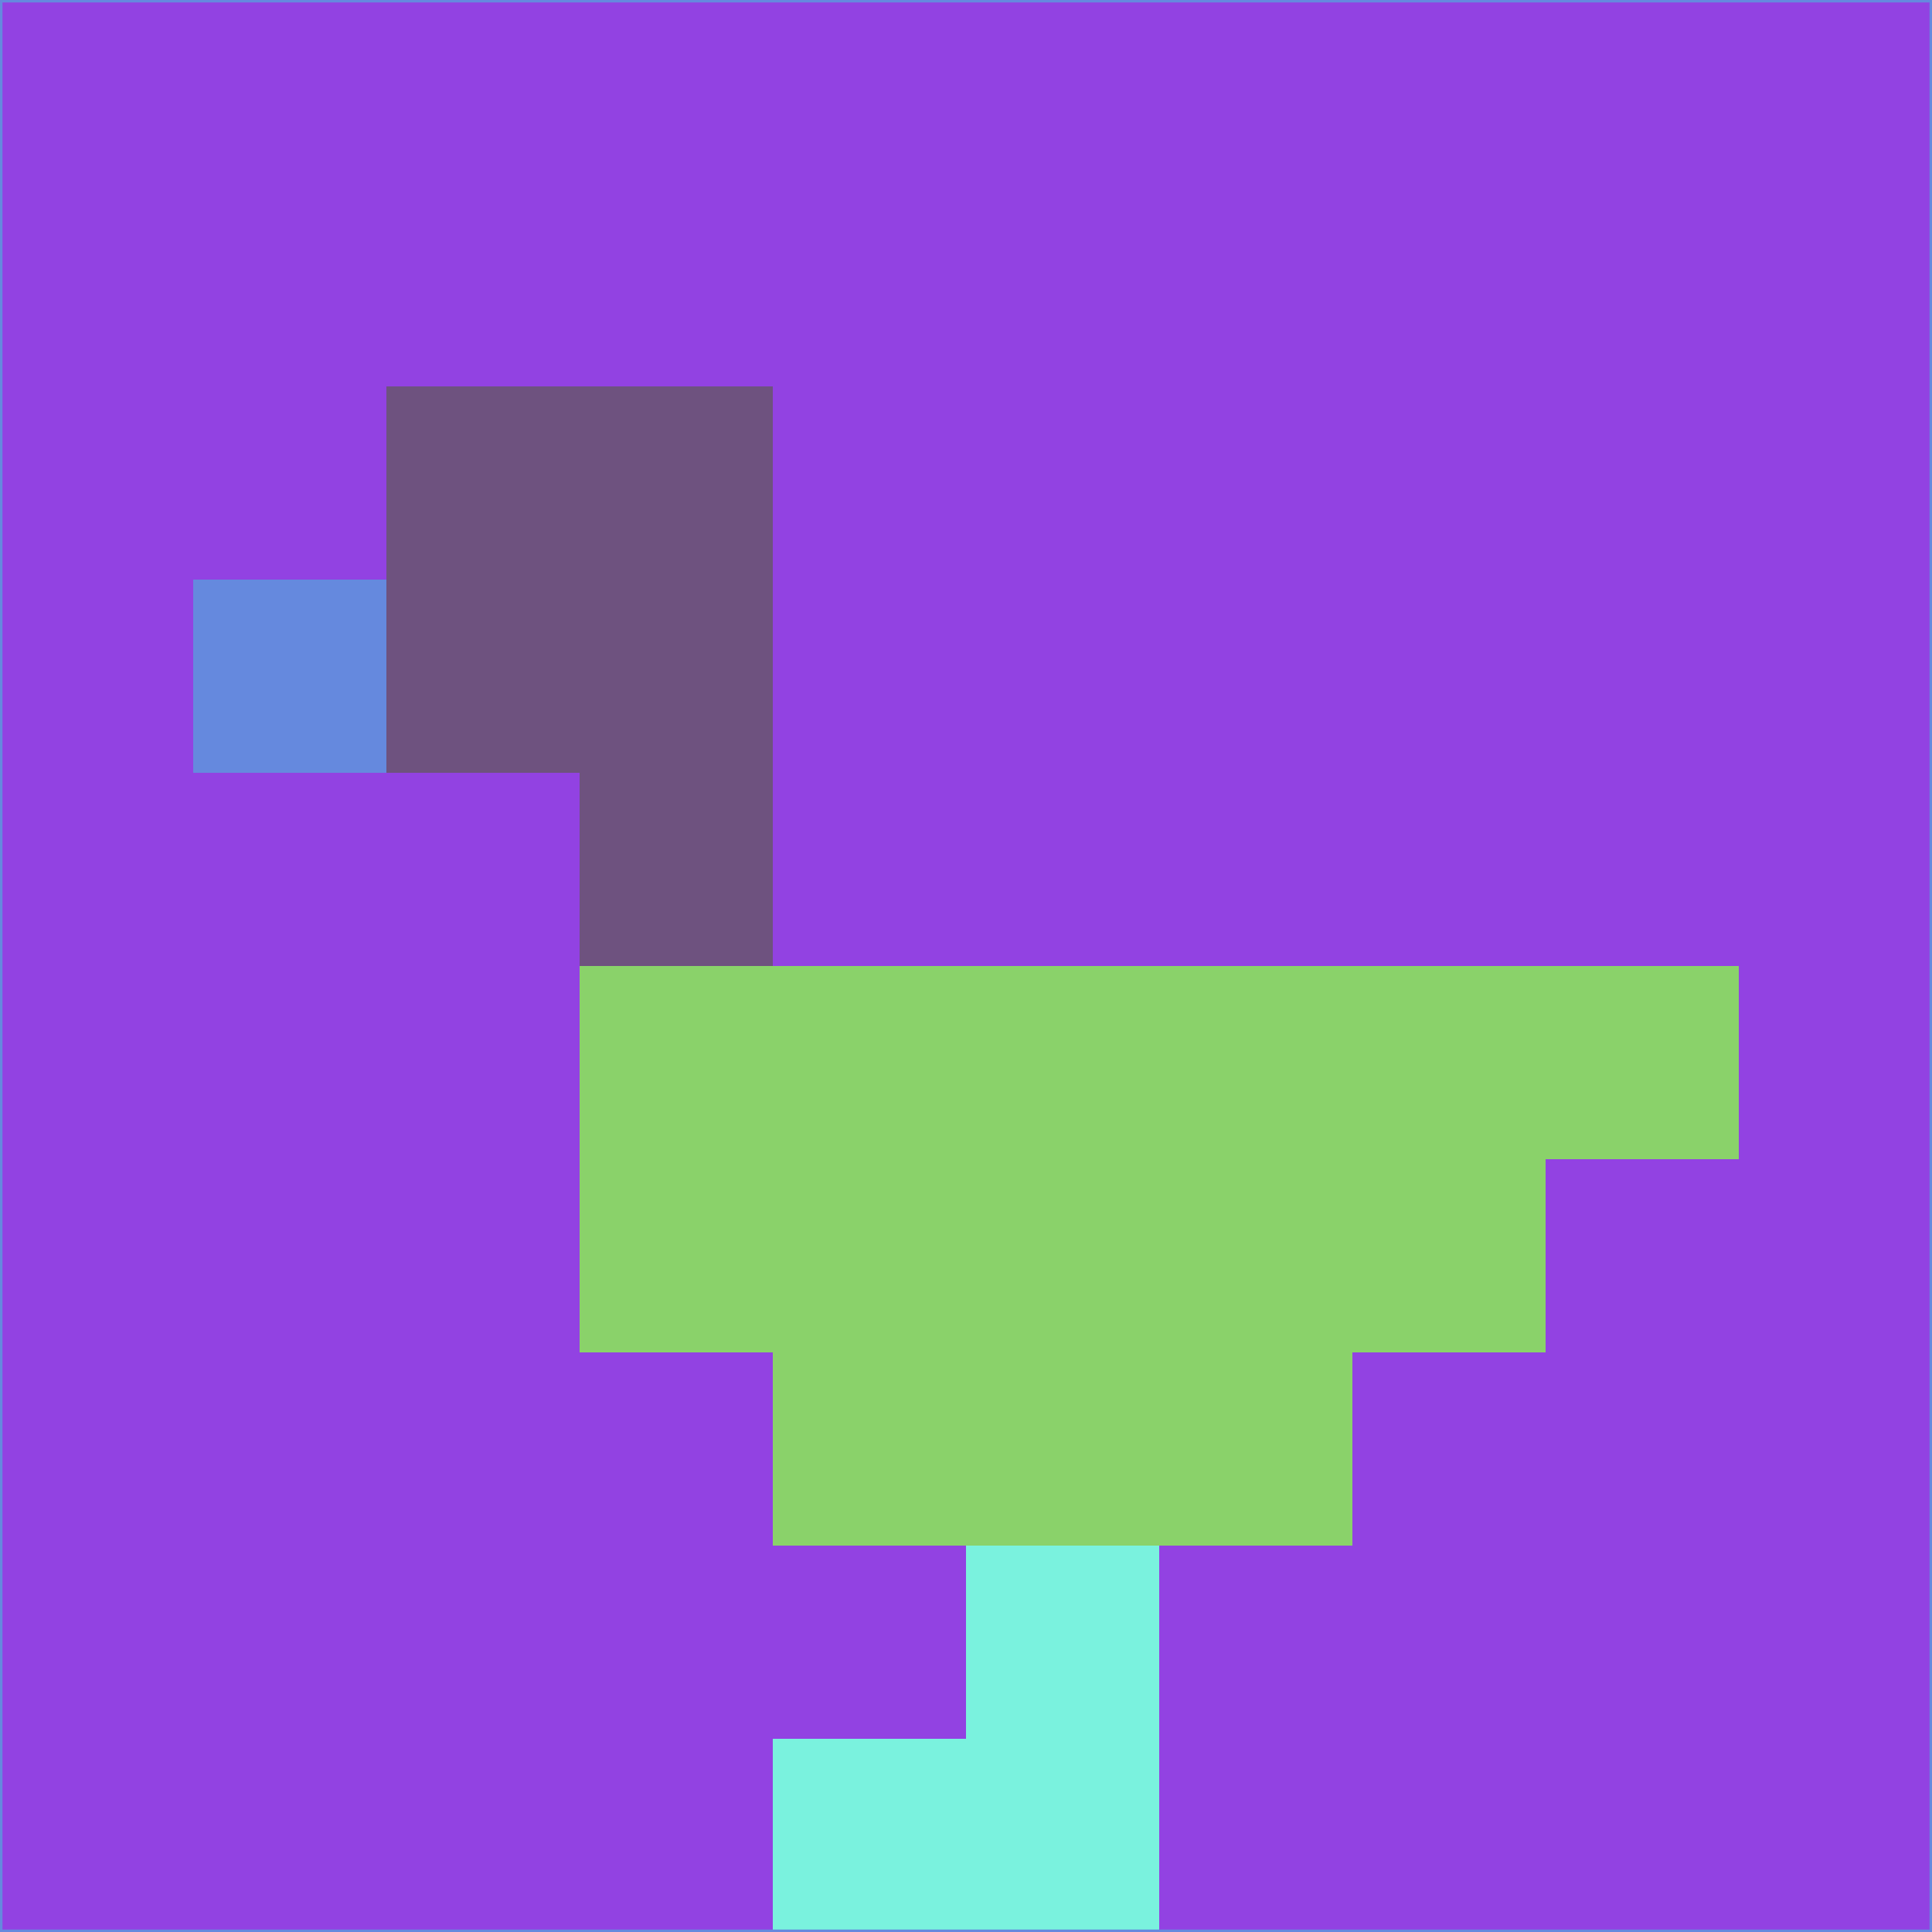 <svg xmlns="http://www.w3.org/2000/svg" version="1.1" width="785" height="785">
  <title>'goose-pfp-694263' by Dmitri Cherniak (Cyberpunk Edition)</title>
  <desc>
    seed=647988
    backgroundColor=#9242e2
    padding=20
    innerPadding=0
    timeout=500
    dimension=1
    border=false
    Save=function(){return n.handleSave()}
    frame=12

    Rendered at 2024-09-15T22:37:00.955Z
    Generated in 1ms
    Modified for Cyberpunk theme with new color scheme
  </desc>
  <defs/>
  <rect width="100%" height="100%" fill="#9242e2"/>
  <g>
    <g id="0-0">
      <rect x="0" y="0" height="785" width="785" fill="#9242e2"/>
      <g>
        <!-- Neon blue -->
        <rect id="0-0-2-2-2-2" x="157" y="157" width="157" height="157" fill="#6e527f"/>
        <rect id="0-0-3-2-1-4" x="235.5" y="157" width="78.5" height="314" fill="#6e527f"/>
        <!-- Electric purple -->
        <rect id="0-0-4-5-5-1" x="314" y="392.5" width="392.5" height="78.5" fill="#8ad26a"/>
        <rect id="0-0-3-5-5-2" x="235.5" y="392.5" width="392.5" height="157" fill="#8ad26a"/>
        <rect id="0-0-4-5-3-3" x="314" y="392.5" width="235.5" height="235.5" fill="#8ad26a"/>
        <!-- Neon pink -->
        <rect id="0-0-1-3-1-1" x="78.5" y="235.5" width="78.5" height="78.5" fill="#6589de"/>
        <!-- Cyber yellow -->
        <rect id="0-0-5-8-1-2" x="392.5" y="628" width="78.5" height="157" fill="#7af2de"/>
        <rect id="0-0-4-9-2-1" x="314" y="706.5" width="157" height="78.5" fill="#7af2de"/>
      </g>
      <rect x="0" y="0" stroke="#6589de" stroke-width="2" height="785" width="785" fill="none"/>
    </g>
  </g>
  <script xmlns=""/>
</svg>